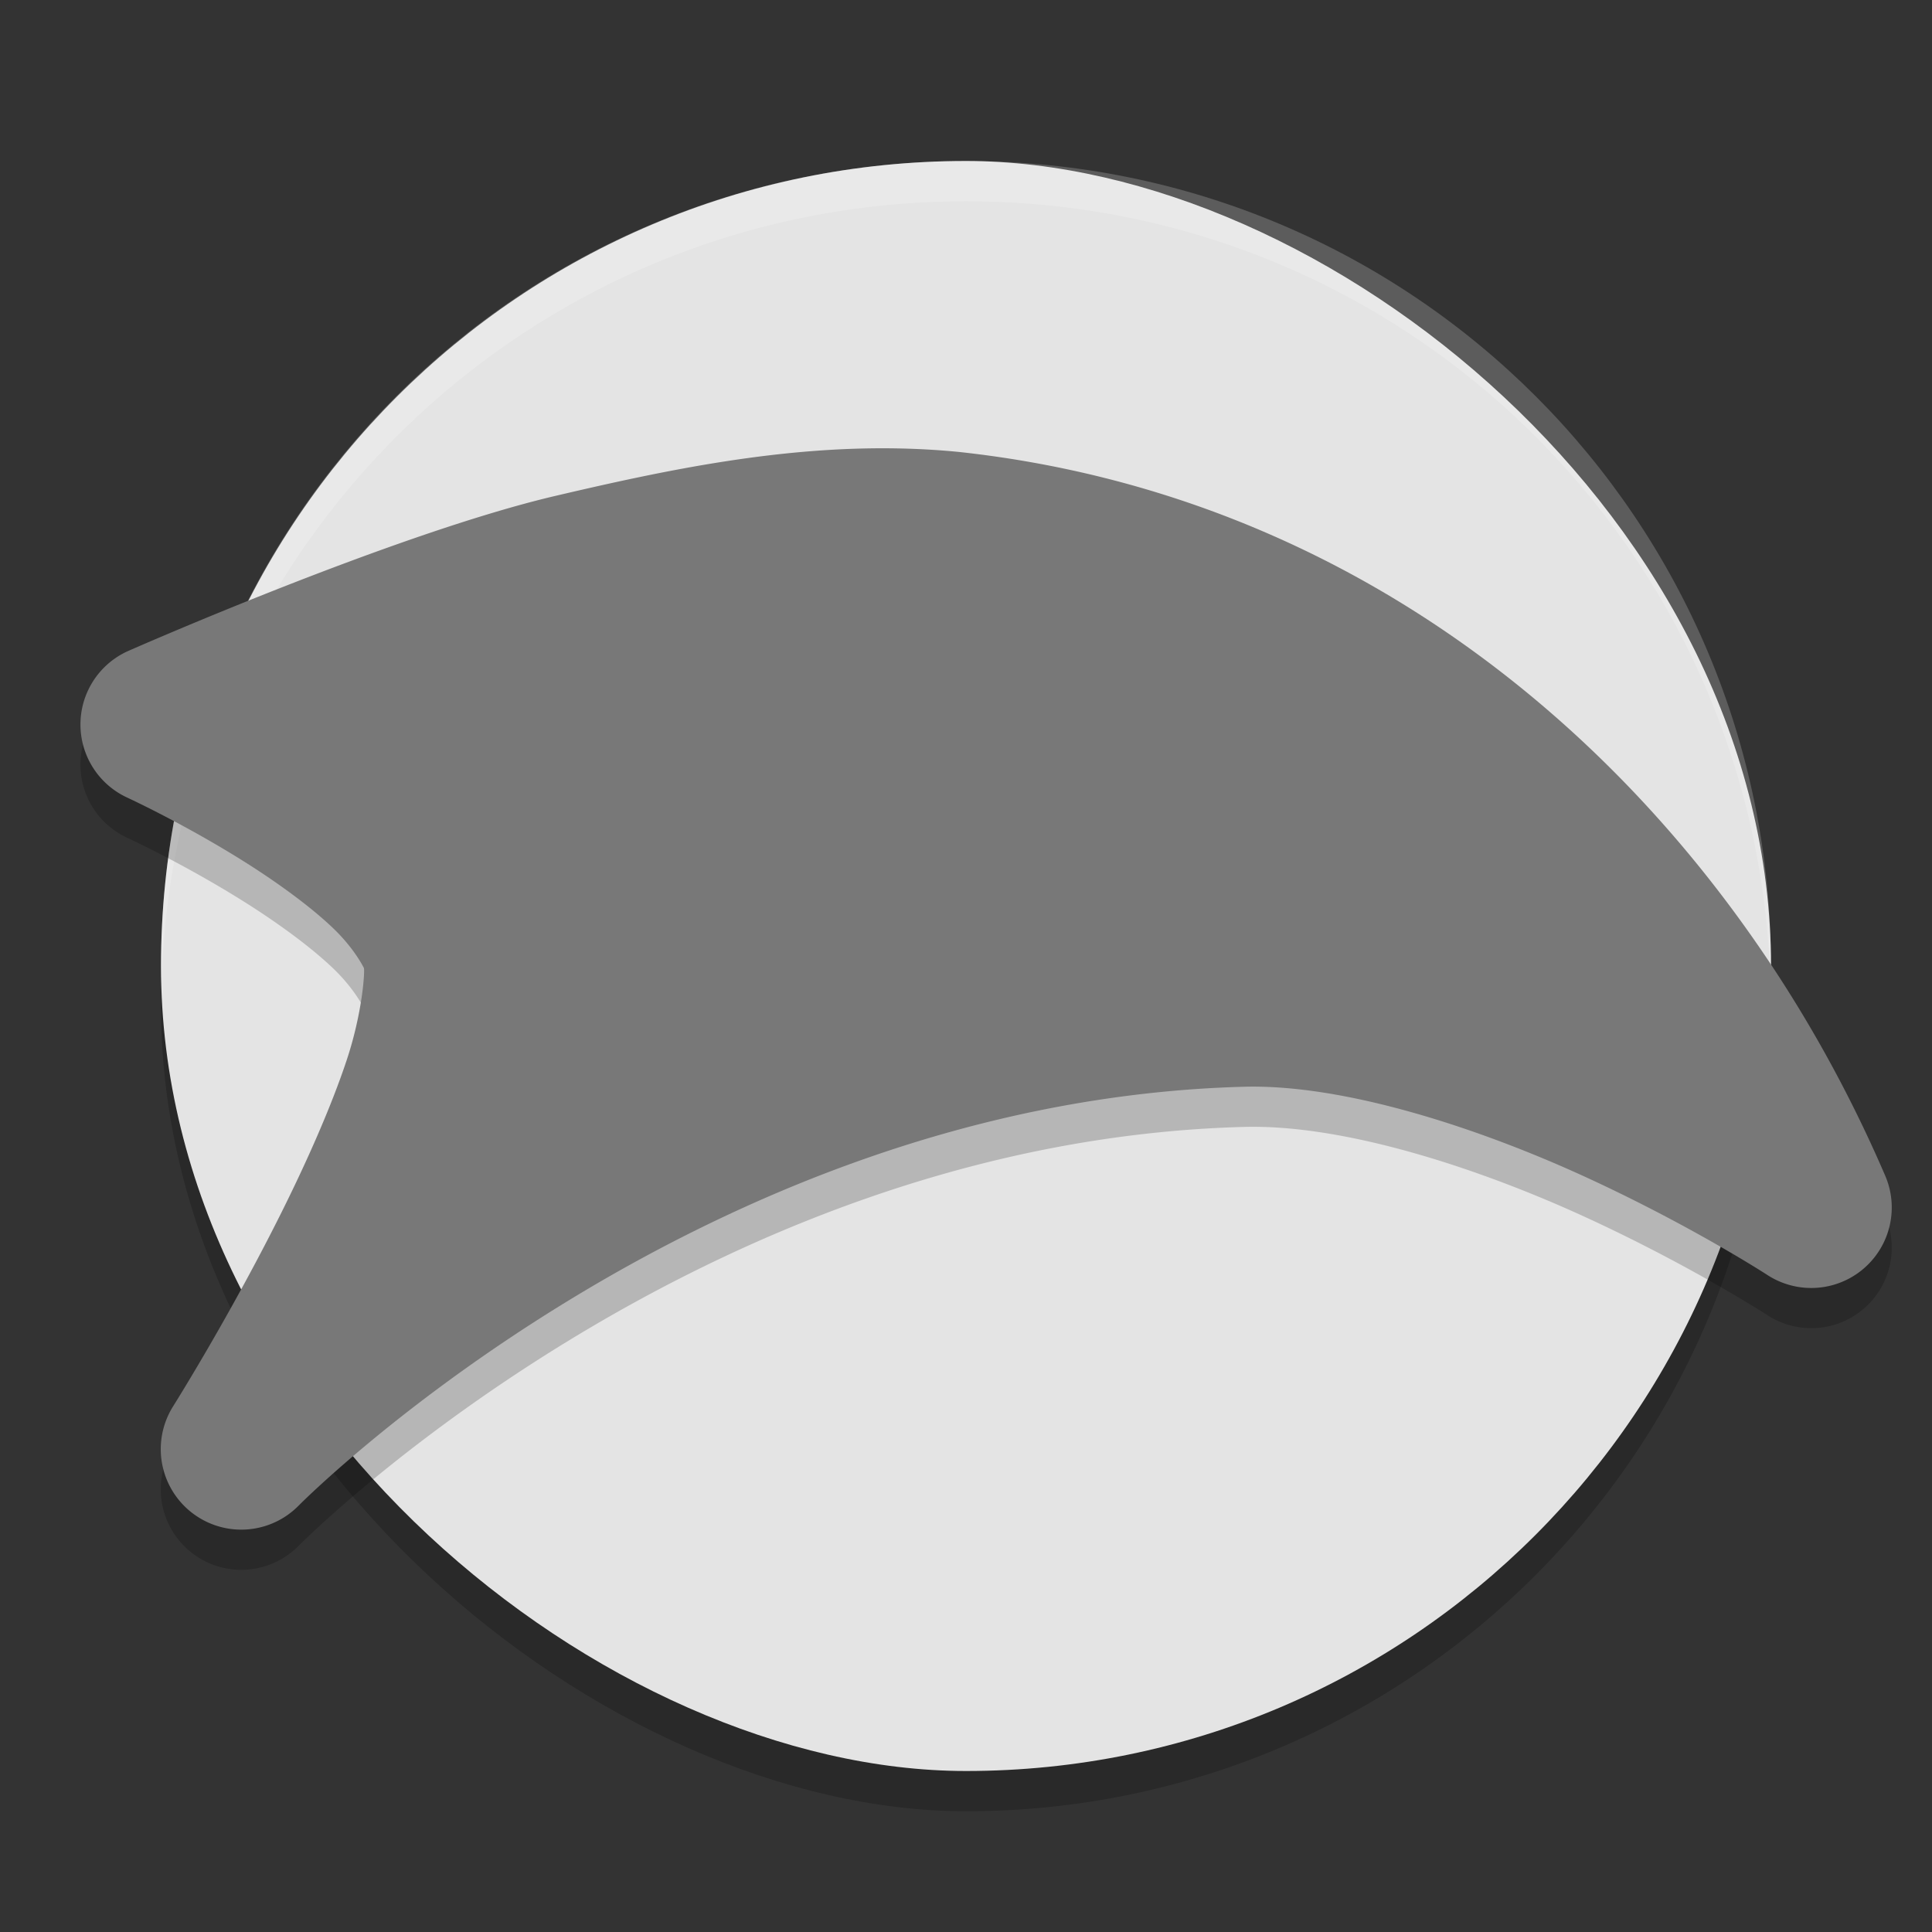 <svg xmlns="http://www.w3.org/2000/svg" width="48" height="48" version="1">
 <rect width="100%" height="100%" fill="#333333" stroke="none"/>
 <rect style="opacity:.2" width="40" height="40" x="-45" y="-44" rx="20" ry="20" transform="matrix(0,-1,-1,0,0,0)"/>
 <rect style="fill:#e4e4e4" width="40" height="40" x="-44" y="-44" rx="20" ry="20" transform="matrix(0,-1,-1,0,0,0)"/>
 <path style="opacity:.2;fill:#ffffff" d="m24 4c-11.08 0-20 8.92-20 20 0 0.168 0.008 0.333 0.012 0.5 0.265-10.846 9.076-19.5 19.988-19.5s19.724 8.654 19.988 19.5c0.004-0.167 0.012-0.332 0.012-0.5 0-11.08-8.92-20-20-20z"/>
 <path style="opacity:.2" d="m22.521 12.144c-3.06-0.09-6.003 0.537-8.721 1.174-4.004 0.938-10.594 3.844-10.594 3.844a2 2 0 0 0 -0.041 3.654s1.502 0.693 3.043 1.678c0.77 0.493 1.539 1.057 2.074 1.57s0.76 0.987 0.76 0.986c0.023 0.11-0.04 1.117-0.428 2.285-0.388 1.168-1 2.544-1.643 3.83-1.285 2.572-2.666 4.766-2.666 4.766a2 2 0 0 0 3.125 2.463s9.928-10.034 23.479-10.396c2.523-0.068 5.884 1.046 8.508 2.254s4.492 2.422 4.492 2.422a2 2 0 0 0 2.928 -2.467c-3.886-9.033-11.929-16.765-22.98-17.977a2 2 0 0 0 -0.018 -0.002c-0.441-0.044-0.881-0.071-1.318-0.084z"/>
 <path style="fill:#787878" d="m22.521 11.146c-3.06-0.09-6.003 0.537-8.721 1.174-4.004 0.938-10.594 3.844-10.594 3.844a2 2 0 0 0 -0.041 3.654s1.502 0.693 3.043 1.678c0.77 0.493 1.539 1.057 2.074 1.57s0.76 0.987 0.76 0.986c0.023 0.11-0.04 1.117-0.428 2.285-0.388 1.168-1 2.544-1.643 3.83-1.285 2.572-2.666 4.766-2.666 4.766a2 2 0 0 0 3.125 2.463s9.928-10.034 23.479-10.396c2.523-0.068 5.884 1.046 8.508 2.254s4.492 2.422 4.492 2.422a2 2 0 0 0 2.928 -2.467c-3.886-9.033-11.929-16.765-22.98-17.977a2 2 0 0 0 -0.018 -0.002c-0.441-0.044-0.881-0.071-1.318-0.084z"/>
</svg>
